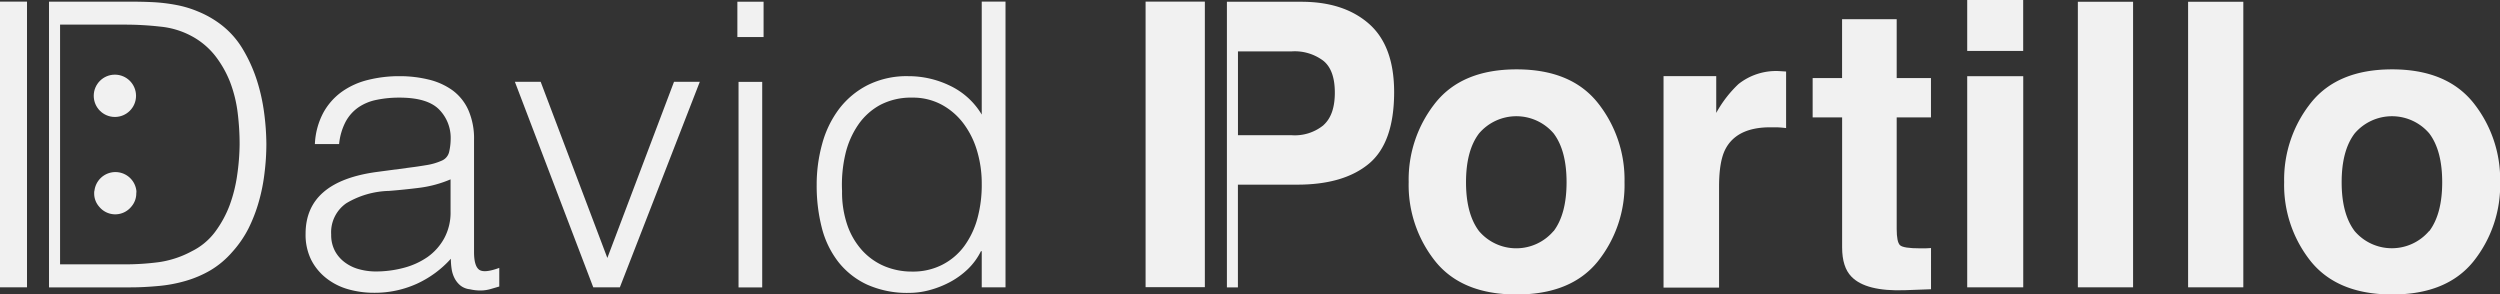 <svg id="Layer_1" data-name="Layer 1" xmlns="http://www.w3.org/2000/svg" viewBox="0 0 495.27 58.34"><rect x="0" y="0" width="495.27" height="58.34" fill="#333333" stroke="none"/><defs><style>.cls-1{fill:#f1f1f1;}</style></defs><title>logo</title><path class="cls-1" d="M146.08,7.34v-7h5.19v7h-5.19Zm0.23,49.6V16.22H151V56.94h-4.72Z"/><path class="cls-1" d="M52.33,22.37a36.83,36.83,0,0,0-1.48-6.59A29.64,29.64,0,0,0,48,9.57a17.14,17.14,0,0,0-4.63-5A19.76,19.76,0,0,0,39.28,2.3,21.07,21.07,0,0,0,35,1,33.86,33.86,0,0,0,30.52.44C29,0.36,27.46.33,25.89,0.33H9.71v56.6H25.89c1.88,0,3.73-.11,5.57-0.28a28.17,28.17,0,0,0,5.31-1,21.8,21.8,0,0,0,4.87-2.07A17.6,17.6,0,0,0,45.94,50a21.6,21.6,0,0,0,3.25-4.67A30.49,30.49,0,0,0,51.26,40a35.57,35.57,0,0,0,1.14-5.7,46.9,46.9,0,0,0,.37-5.74A49.43,49.43,0,0,0,52.33,22.37ZM47,34.59a29,29,0,0,1-1.48,6,21.57,21.57,0,0,1-2.88,5.31A12.84,12.84,0,0,1,38,49.77a19.57,19.57,0,0,1-6.49,2.16,51.2,51.2,0,0,1-6.79.44H11.9V4.88H24.71a61.84,61.84,0,0,1,7,.39,16.34,16.34,0,0,1,6,1.75,14.94,14.94,0,0,1,4.89,4,21,21,0,0,1,3,5.28,26.09,26.09,0,0,1,1.48,6,50.75,50.75,0,0,1,.39,6.24A45.08,45.08,0,0,1,47,34.59Z"/><path class="cls-1" d="M81.3,33.18q1.33-.16,3.18-0.47a11.93,11.93,0,0,0,3-.87A2.5,2.5,0,0,0,89,30a11.6,11.6,0,0,0,.28-2.4,8,8,0,0,0-2.32-5.94q-2.32-2.32-7.82-2.32a21.69,21.69,0,0,0-4.48.43A9.73,9.73,0,0,0,71,21.27a8.25,8.25,0,0,0-2.52,2.83,12,12,0,0,0-1.3,4.44h-4.8a14.59,14.59,0,0,1,1.65-6.17,12.54,12.54,0,0,1,3.66-4.17,15.16,15.16,0,0,1,5.19-2.36,25.29,25.29,0,0,1,6.25-.75,24.08,24.08,0,0,1,5.78.67,13.43,13.43,0,0,1,4.72,2.12,9.86,9.86,0,0,1,3.14,3.89,14.06,14.06,0,0,1,1.14,6V49.92q0,2.75,1,3.5t4-.35v3.69l-1.61.47a7.32,7.32,0,0,1-2.08.32,9.37,9.37,0,0,1-2.12-.24,3.65,3.65,0,0,1-1.89-.75,4.59,4.59,0,0,1-1.14-1.41,5.87,5.87,0,0,1-.59-1.81,13.23,13.23,0,0,1-.16-2.08,20.51,20.51,0,0,1-6.84,5A20.14,20.14,0,0,1,74.15,58,18.6,18.6,0,0,1,69,57.31a12.46,12.46,0,0,1-4.36-2.2,10.89,10.89,0,0,1-3-3.65,11.2,11.2,0,0,1-1.1-5.15q0-10.38,14.23-12.26Zm7.94,2.36a23.15,23.15,0,0,1-6.05,1.65q-3.06.39-6.13,0.63a17.28,17.28,0,0,0-8.45,2.44,7,7,0,0,0-3,6.21,6.73,6.73,0,0,0,.75,3.26,6.84,6.84,0,0,0,2,2.28,8.27,8.27,0,0,0,2.83,1.34,12.53,12.53,0,0,0,3.26.43,21.43,21.43,0,0,0,5.5-.71,14.91,14.91,0,0,0,4.76-2.16A11,11,0,0,0,88,47.21a10.67,10.67,0,0,0,1.26-5.31V35.54Z"/><path class="cls-1" d="M102,16.2h5.11l13.21,34.9,13.21-34.9h5.11L122.8,56.92h-5.27Z"/><path class="cls-1" d="M194.49,0.32h4.71v56.6h-4.71V49.77h-0.16a12.83,12.83,0,0,1-2.63,3.58,16,16,0,0,1-3.54,2.55,19,19,0,0,1-4,1.57,15.39,15.39,0,0,1-4,.55,19.41,19.41,0,0,1-8.41-1.65,15.64,15.64,0,0,1-5.7-4.52,18.42,18.42,0,0,1-3.26-6.8,33.38,33.38,0,0,1-1-8.41,30.19,30.19,0,0,1,1.1-8.18,20.28,20.28,0,0,1,3.34-6.88,16.53,16.53,0,0,1,5.66-4.72,17.31,17.31,0,0,1,8.06-1.77A18.78,18.78,0,0,1,188.24,17a14.62,14.62,0,0,1,6.25,5.7V0.32Zm0,36.08a22.46,22.46,0,0,0-.94-6.56,17,17,0,0,0-2.71-5.42,13.34,13.34,0,0,0-4.32-3.7,12,12,0,0,0-5.78-1.38,13.15,13.15,0,0,0-6.37,1.45,12.54,12.54,0,0,0-4.4,4,17.16,17.16,0,0,0-2.52,5.86,26.58,26.58,0,0,0-.63,7.19,20,20,0,0,0,1.06,6.8,14.54,14.54,0,0,0,2.95,5,12.6,12.6,0,0,0,4.4,3.1,14,14,0,0,0,5.5,1.06,12.68,12.68,0,0,0,5.9-1.33A12.42,12.42,0,0,0,191,48.79a16.82,16.82,0,0,0,2.63-5.5A25.13,25.13,0,0,0,194.49,36.4Z"/><path class="cls-1" d="M271.21,4.72c-3.34-2.93-7.8-4.37-13.41-4.37H243.06V56.93h2.18V36.58H257q9.2,0,14.19-4.15t5-14.17C276.19,12.15,274.53,7.65,271.21,4.72Zm-9,20.07a9,9,0,0,1-6.29,2H245.25V10.18H255.9a9.4,9.4,0,0,1,6.29,1.88c1.51,1.24,2.25,3.34,2.25,6.29S263.7,23.44,262.19,24.79Z"/><path class="cls-1" d="M316.53,51.8q-5.3,6.54-16.08,6.54T284.37,51.8a24.22,24.22,0,0,1-5.3-15.74,24.39,24.39,0,0,1,5.3-15.69q5.3-6.63,16.08-6.63t16.08,6.63a24.39,24.39,0,0,1,5.3,15.69A24.22,24.22,0,0,1,316.53,51.8Zm-8.75-6q2.57-3.41,2.57-9.7t-2.57-9.68a9.72,9.72,0,0,0-14.76,0q-2.59,3.39-2.59,9.68t2.59,9.7A9.69,9.69,0,0,0,307.78,45.76Z"/><path class="cls-1" d="M352.9,14.11l0.94,0.06V25.37q-1-.12-1.84-0.15l-1.3,0q-6.6,0-8.87,4.3-1.27,2.42-1.27,7.45v20h-11V15.08H340v7.29a23.13,23.13,0,0,1,4.41-5.72,12,12,0,0,1,8-2.57Z"/><path class="cls-1" d="M359.1,23.26V15.47h5.83V3.8h10.82V15.47h6.79v7.79h-6.79V45.37q0,2.57.65,3.2t4,0.63l1.06,0,1.09-.06V57.3l-5.18.19q-7.75.27-10.59-2.69-1.84-1.88-1.84-5.8V23.26H359.1Z"/><path class="cls-1" d="M400.82,10.09H389.72V0h11.09V10.09Zm-11.09,5h11.09V56.92H389.72V15.08Z"/><path class="cls-1" d="M422.58,56.92H411.64V0.35h10.94V56.92Z"/><path class="cls-1" d="M444.42,56.92H433.48V0.35h10.94V56.92Z"/><path class="cls-1" d="M490,51.8q-5.3,6.54-16.08,6.54T457.81,51.8a24.22,24.22,0,0,1-5.3-15.74,24.39,24.39,0,0,1,5.3-15.69q5.3-6.63,16.08-6.63T490,20.37a24.39,24.39,0,0,1,5.3,15.69A24.22,24.22,0,0,1,490,51.8Zm-8.75-6q2.57-3.41,2.57-9.7t-2.57-9.68a9.72,9.72,0,0,0-14.76,0q-2.59,3.39-2.59,9.68t2.59,9.7A9.69,9.69,0,0,0,481.23,45.76Z"/><circle class="cls-1" cx="22.76" cy="18.98" r="4.19"/><path class="cls-1" d="M27,38.24a4,4,0,0,1-1,2.72,4.1,4.1,0,0,1-6.34,0,3.93,3.93,0,0,1-1-2.72,1.57,1.57,0,0,1,.06-0.51,4.18,4.18,0,0,1,8.29,0A1.57,1.57,0,0,1,27,38.24Z"/><rect class="cls-1" y="0.32" width="5.35" height="56.6"/><rect class="cls-1" x="226.95" y="0.32" width="11.74" height="56.57"/></svg>